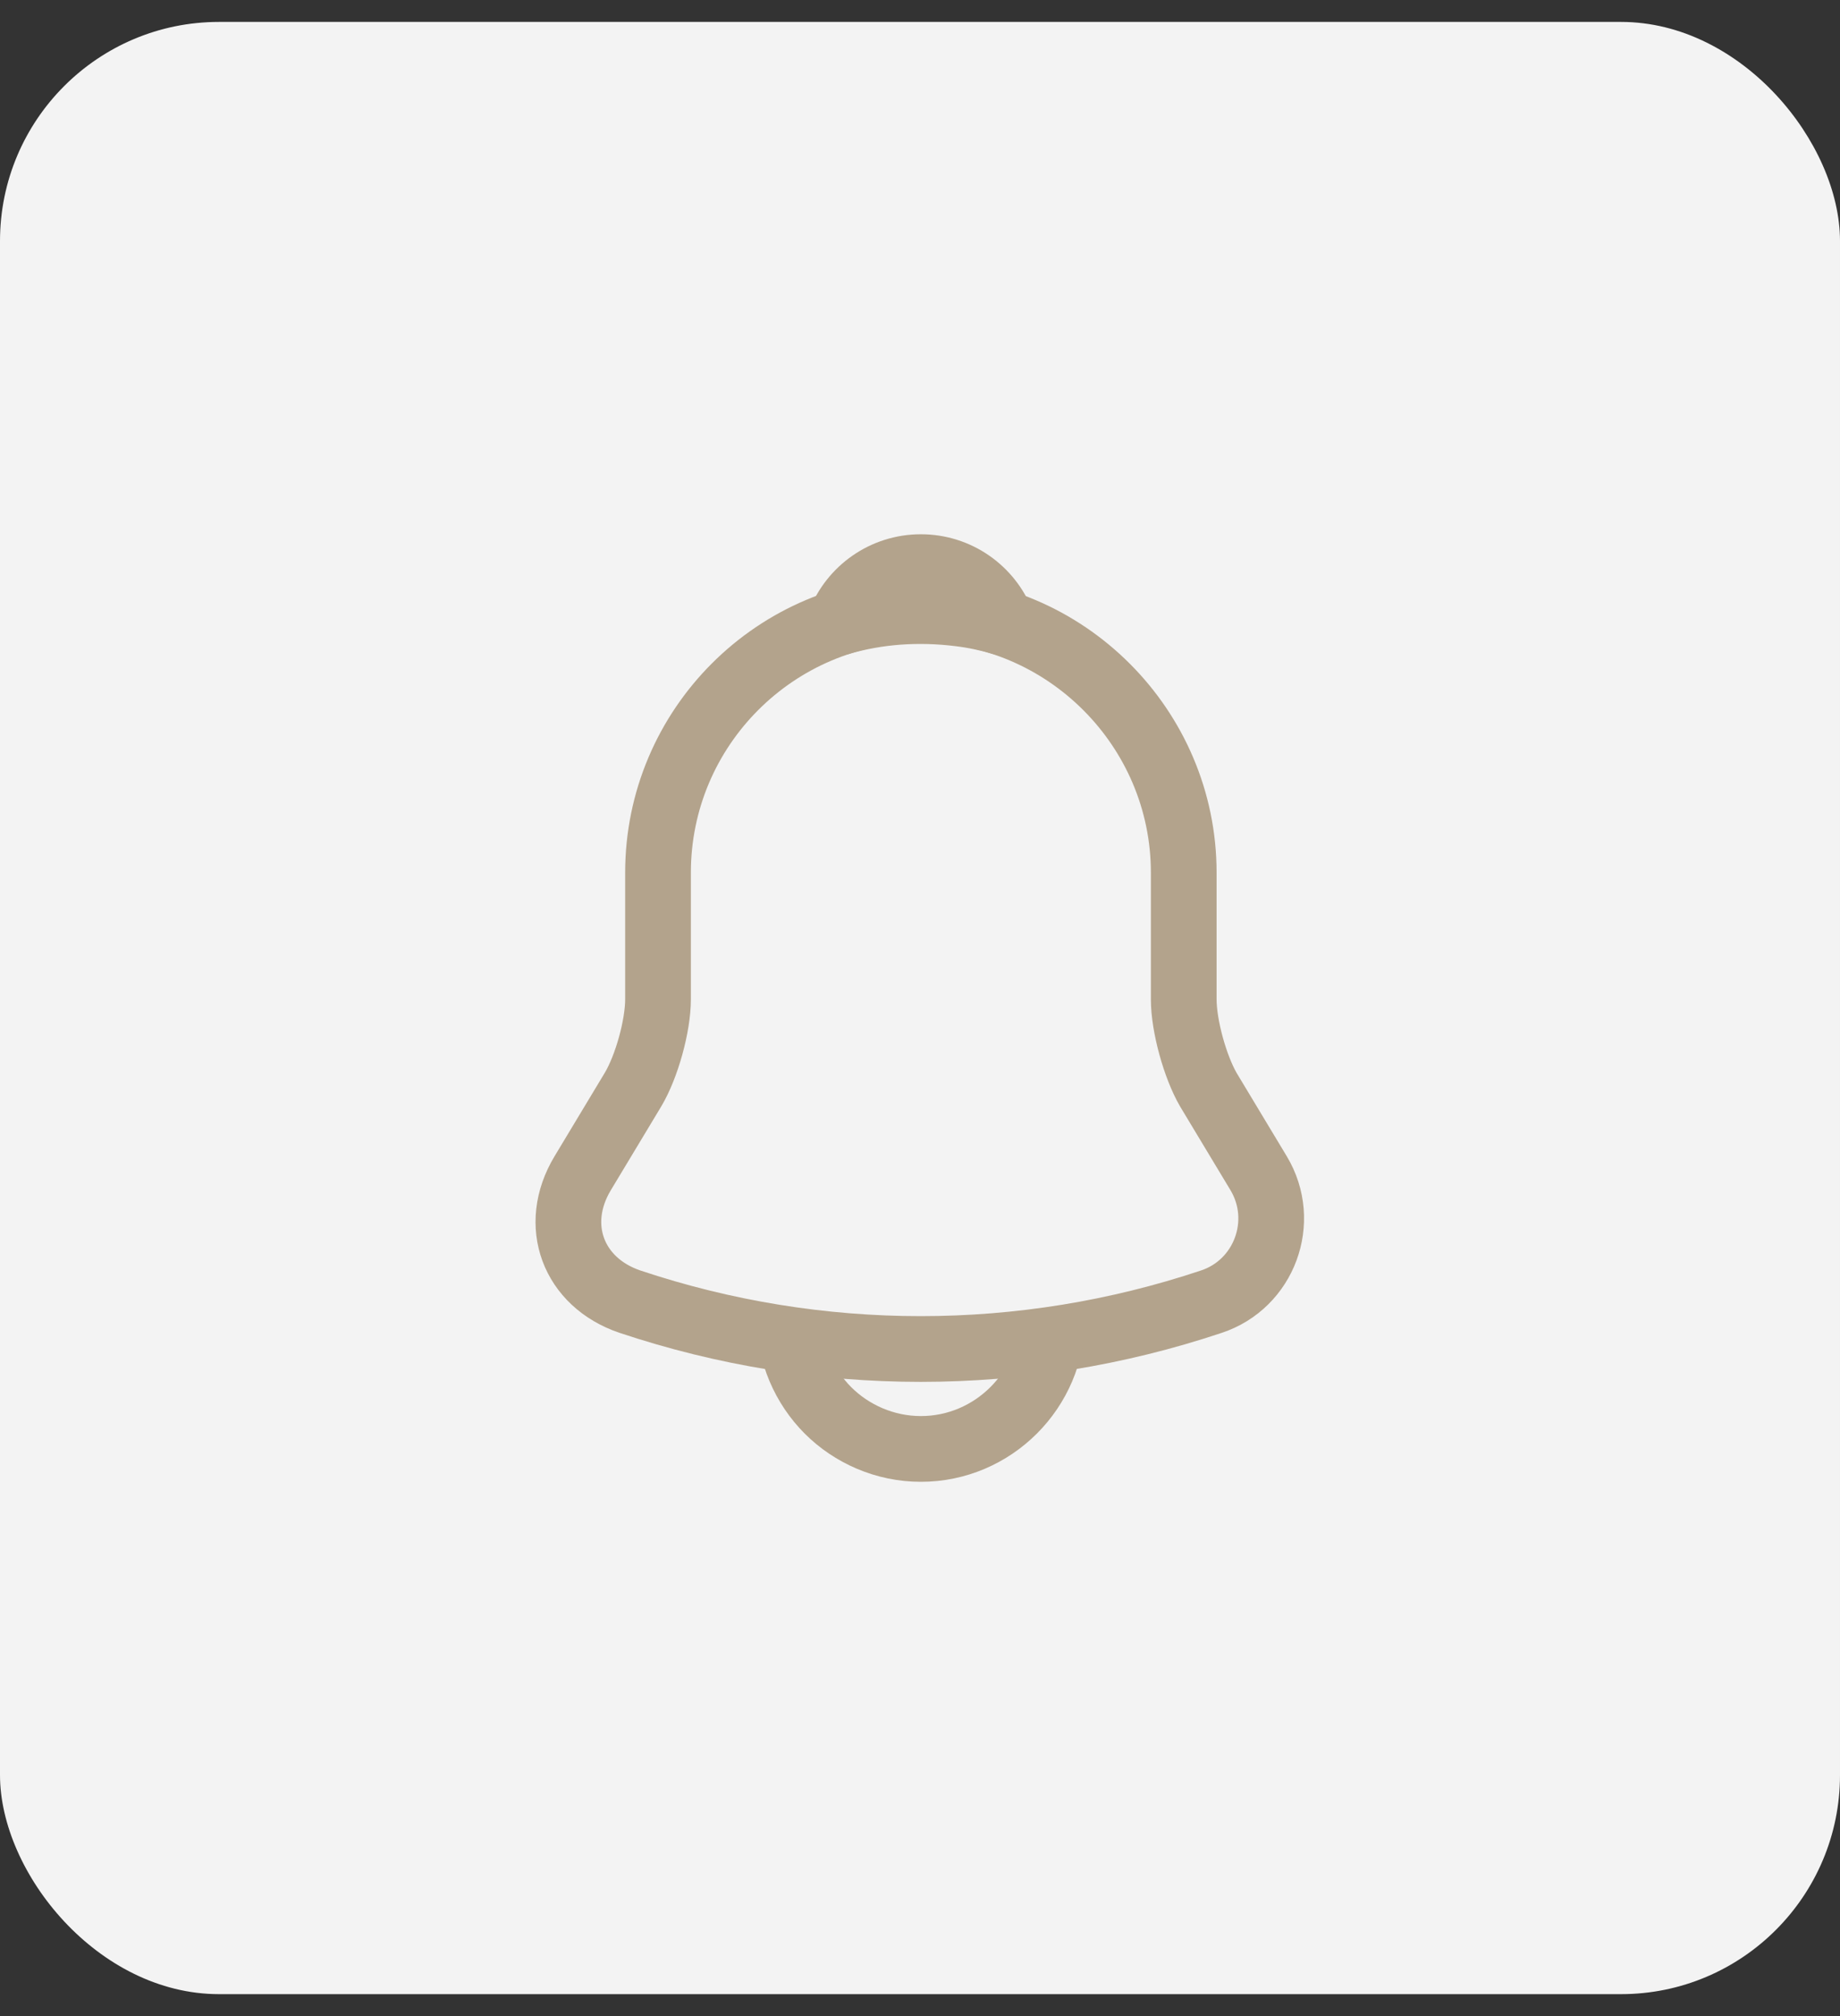 <svg width="42" height="46" viewBox="0 0 42 46" fill="none" xmlns="http://www.w3.org/2000/svg">
<rect x="0" y="0" width="42" height="46" fill="#333333" stroke="none"/>
<rect y="0.5" width="42" height="45" rx="5" fill="#F3F3F3"/>
<path d="M21.02 13.91C17.71 13.91 15.02 16.6 15.02 19.91V22.8C15.02 23.41 14.76 24.34 14.45 24.86L13.3 26.77C12.59 27.95 13.08 29.26 14.38 29.7C18.69 31.14 23.34 31.14 27.65 29.7C28.86 29.3 29.39 27.87 28.73 26.77L27.58 24.86C27.28 24.34 27.02 23.41 27.02 22.8V19.91C27.02 16.61 24.32 13.91 21.02 13.91Z" stroke="#B3A38C" stroke-width="1.5" stroke-miterlimit="10" stroke-linecap="round"/>
<path d="M22.87 14.2C22.56 14.11 22.24 14.04 21.91 14C20.95 13.88 20.03 13.95 19.17 14.2C19.46 13.46 20.18 12.94 21.02 12.94C21.86 12.94 22.58 13.46 22.87 14.2Z" stroke="#B3A38C" stroke-width="1.5" stroke-miterlimit="10" stroke-linecap="round" stroke-linejoin="round"/>
<path d="M24.02 30.06C24.02 31.71 22.669 33.06 21.02 33.06C20.2 33.06 19.439 32.72 18.899 32.18C18.36 31.64 18.02 30.88 18.02 30.06" stroke="#B3A38C" stroke-width="1.5" stroke-miterlimit="10"/>
</svg>
